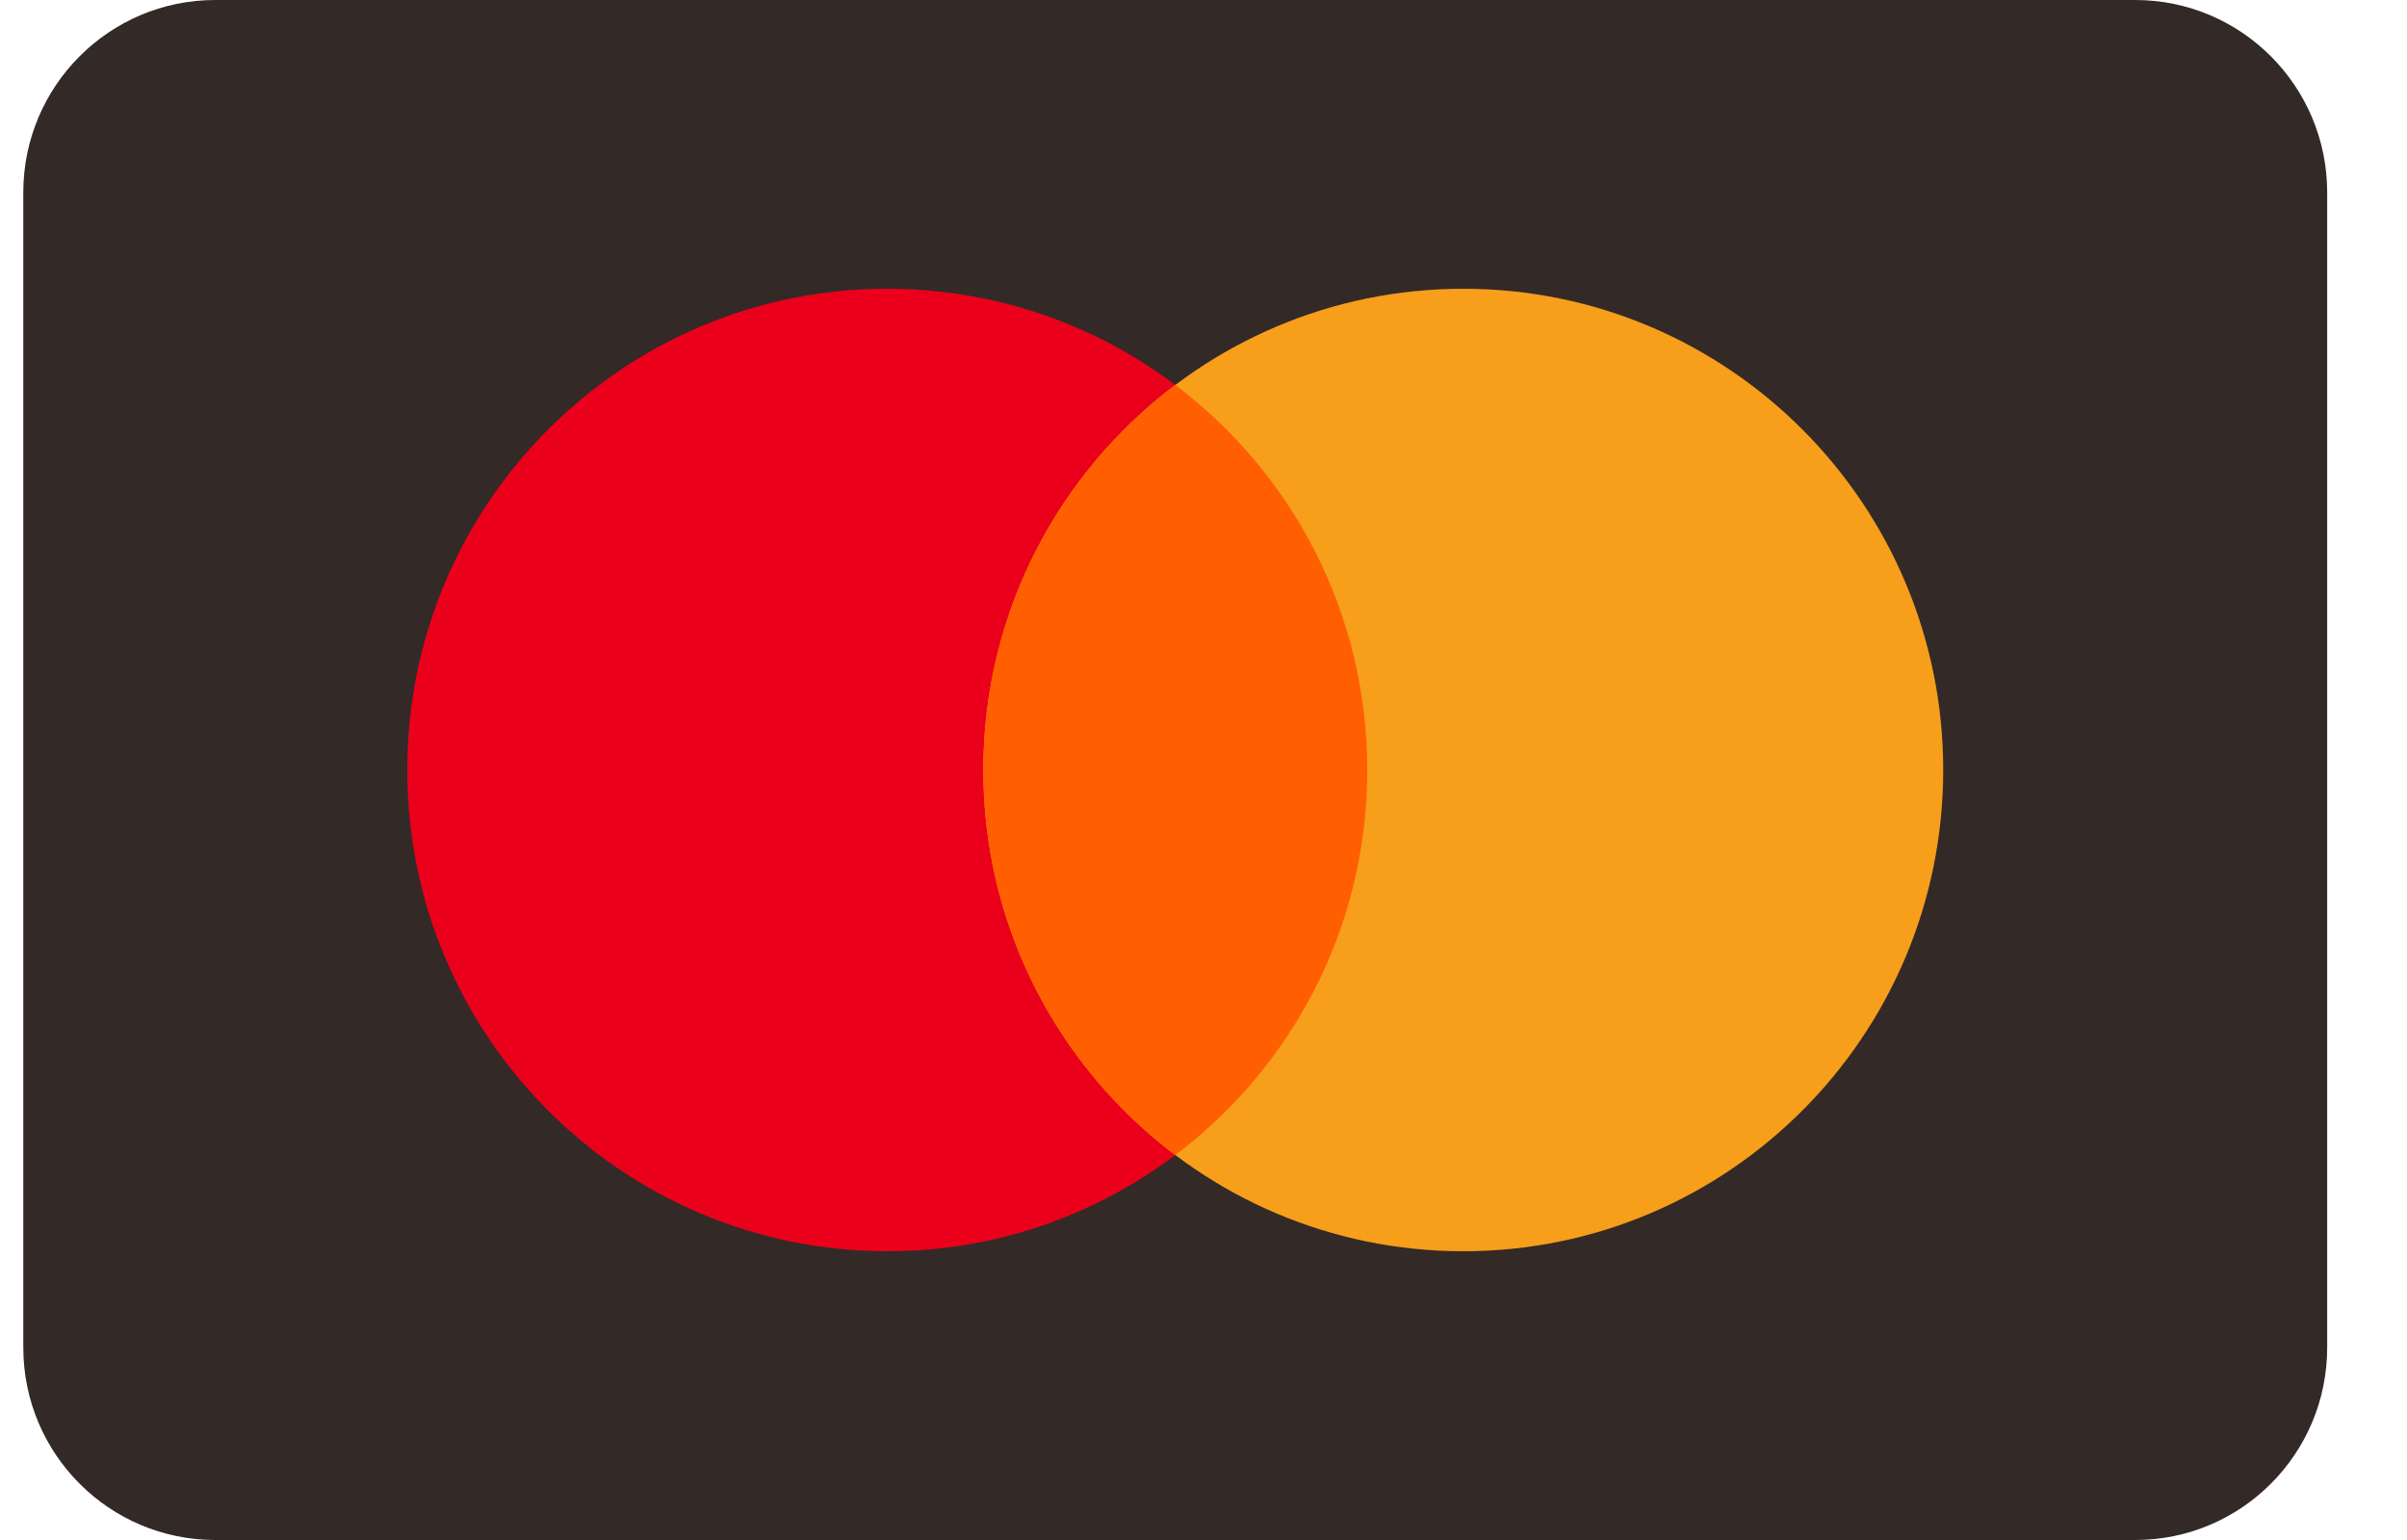<svg width="25" height="16" viewBox="0 0 25 16" fill="none" xmlns="http://www.w3.org/2000/svg">
<g clip-path="url(#clip0)">
<path d="M22.177 0H2.236C1.135 0 0.242 0.895 0.242 2V14C0.242 15.105 1.135 16 2.236 16H22.177C23.278 16 24.171 15.105 24.171 14V2C24.171 0.895 23.278 0 22.177 0Z" fill="#332927"/>
<path d="M9.216 13C11.969 13 14.201 10.761 14.201 8C14.201 5.239 11.969 3 9.216 3C6.462 3 4.23 5.239 4.23 8C4.23 10.761 6.462 13 9.216 13Z" fill="#EB001B"/>
<path d="M15.198 13C17.951 13 20.183 10.761 20.183 8C20.183 5.239 17.951 3 15.198 3C12.445 3 10.213 5.239 10.213 8C10.213 10.761 12.445 13 15.198 13Z" fill="#F79E1B"/>
<path fill-rule="evenodd" clip-rule="evenodd" d="M12.207 4C13.418 4.912 14.201 6.364 14.201 8C14.201 9.636 13.418 11.088 12.207 12C10.996 11.088 10.213 9.636 10.213 8C10.213 6.364 10.996 4.912 12.207 4Z" fill="#FF5F00"/>
</g>
<defs>
<clipPath id="clip0">
<rect width="23.929" height="16" fill="white" transform="translate(0.242)"/>
</clipPath>
</defs>
</svg>
